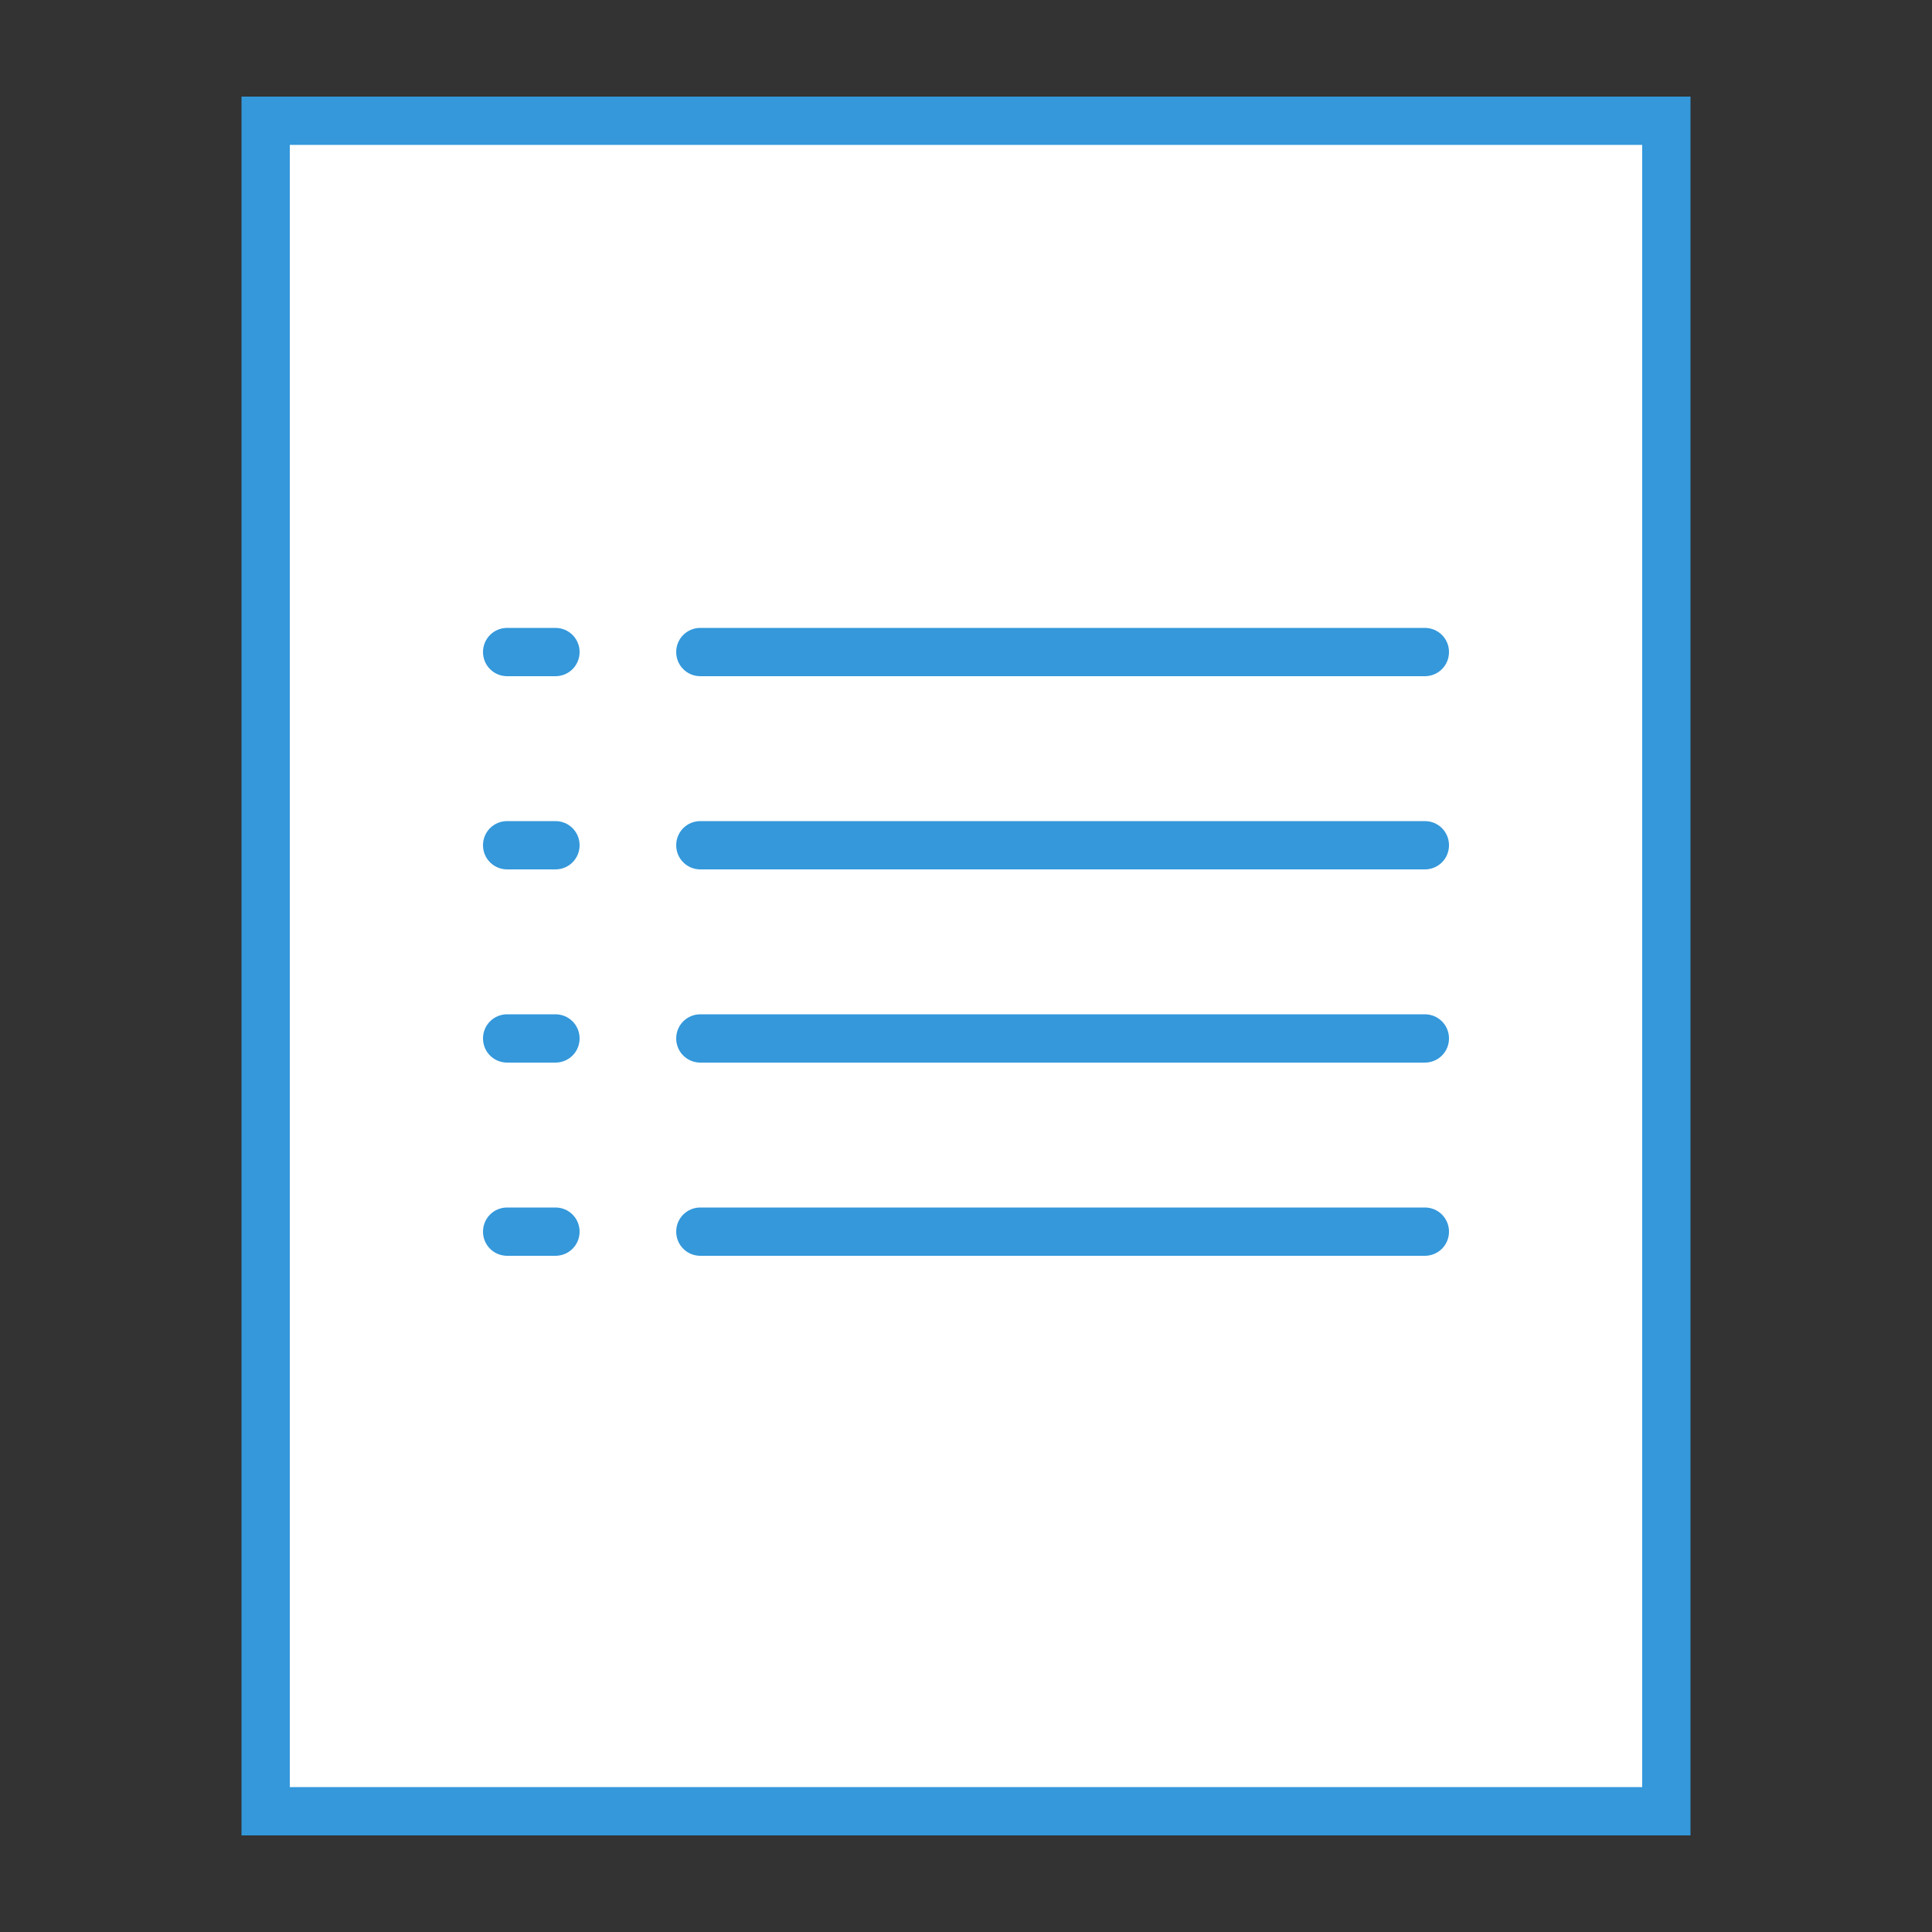 <svg xmlns="http://www.w3.org/2000/svg" width="26" height="26" x="0" y="0" viewBox="0 0 210 210" style="fill:#000"><rect x="0" y="0" width="210" height="210" fill="#333333" stroke="none"/><g fill="none" fill-rule="nonzero" stroke="none" stroke-dashoffset="0" stroke-linecap="butt" stroke-linejoin="miter" stroke-miterlimit="10" stroke-width="1" font-family="none" font-size="none" font-weight="none" text-anchor="none" style="mix-blend-mode:normal"><path fill="none" d="M0,210v-210h210v210z"/><g><g id="surface1"><path fill="#fff" d="M28.875,13.125h152.25v183.75h-152.25z"/><path fill="#3498db" d="M178.5,15.75v178.5h-147v-178.5h147M183.75,10.5h-157.5v189h157.5z"/><path fill="#3498db" d="M154.875,73.5h-78.75c-1.456,0 -2.625,-1.169 -2.625,-2.625c0,-1.456 1.169,-2.625 2.625,-2.625h78.75c1.456,0 2.625,1.169 2.625,2.625c0,1.456 -1.169,2.625 -2.625,2.625z"/><path fill="#3498db" d="M60.375,73.5h-5.25c-1.456,0 -2.625,-1.169 -2.625,-2.625c0,-1.456 1.169,-2.625 2.625,-2.625h5.25c1.456,0 2.625,1.169 2.625,2.625c0,1.456 -1.169,2.625 -2.625,2.625z"/><path fill="#3498db" d="M154.875,94.5h-78.75c-1.456,0 -2.625,-1.169 -2.625,-2.625c0,-1.456 1.169,-2.625 2.625,-2.625h78.75c1.456,0 2.625,1.169 2.625,2.625c0,1.456 -1.169,2.625 -2.625,2.625z"/><path fill="#3498db" d="M60.375,94.5h-5.25c-1.456,0 -2.625,-1.169 -2.625,-2.625c0,-1.456 1.169,-2.625 2.625,-2.625h5.25c1.456,0 2.625,1.169 2.625,2.625c0,1.456 -1.169,2.625 -2.625,2.625z"/><path fill="#3498db" d="M154.875,115.5h-78.75c-1.456,0 -2.625,-1.169 -2.625,-2.625c0,-1.456 1.169,-2.625 2.625,-2.625h78.75c1.456,0 2.625,1.169 2.625,2.625c0,1.456 -1.169,2.625 -2.625,2.625z"/><path fill="#3498db" d="M60.375,115.5h-5.25c-1.456,0 -2.625,-1.169 -2.625,-2.625c0,-1.456 1.169,-2.625 2.625,-2.625h5.25c1.456,0 2.625,1.169 2.625,2.625c0,1.456 -1.169,2.625 -2.625,2.625z"/><path fill="#3498db" d="M154.875,136.5h-78.75c-1.456,0 -2.625,-1.169 -2.625,-2.625c0,-1.456 1.169,-2.625 2.625,-2.625h78.75c1.456,0 2.625,1.169 2.625,2.625c0,1.456 -1.169,2.625 -2.625,2.625z"/><path fill="#3498db" d="M60.375,136.5h-5.25c-1.456,0 -2.625,-1.169 -2.625,-2.625c0,-1.456 1.169,-2.625 2.625,-2.625h5.25c1.456,0 2.625,1.169 2.625,2.625c0,1.456 -1.169,2.625 -2.625,2.625z"/></g></g></g></svg>